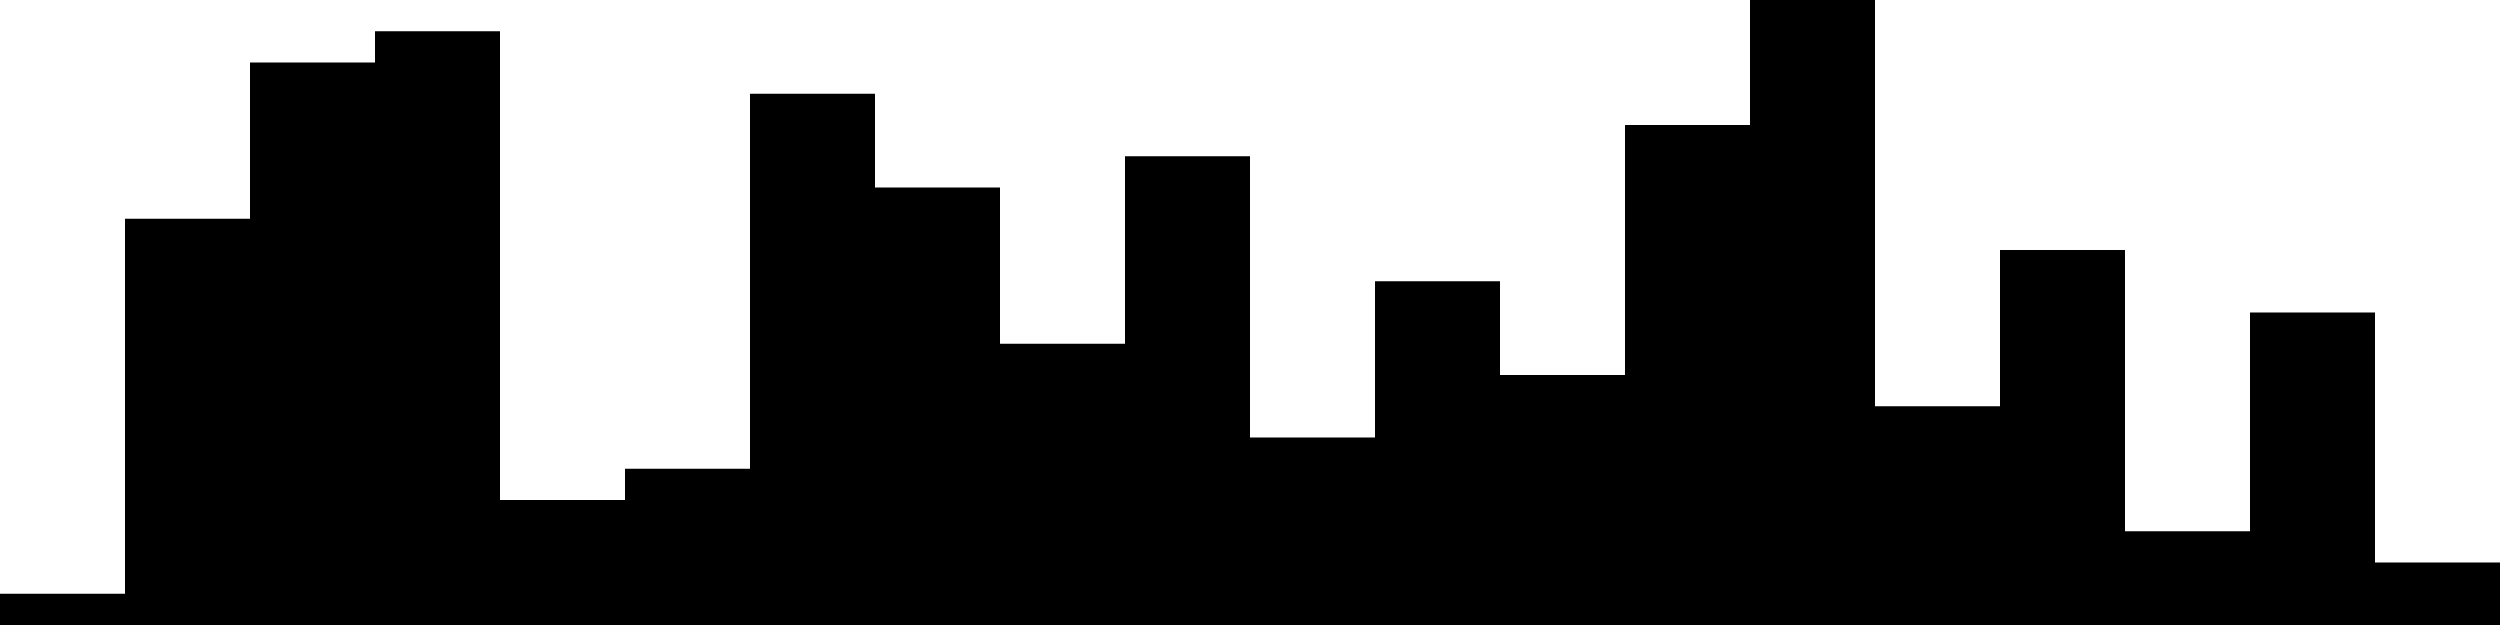 
<svg xmlns="http://www.w3.org/2000/svg" width="800" height="200">
<style>
rect {
    fill: black;
}
@media (prefers-color-scheme: dark) {
    rect {
        fill: white;
    }
}
</style>
<rect width="40" height="10" x="0" y="190" />
<rect width="40" height="130" x="40" y="70" />
<rect width="40" height="180" x="80" y="20" />
<rect width="40" height="190" x="120" y="10" />
<rect width="40" height="40" x="160" y="160" />
<rect width="40" height="50" x="200" y="150" />
<rect width="40" height="170" x="240" y="30" />
<rect width="40" height="140" x="280" y="60" />
<rect width="40" height="90" x="320" y="110" />
<rect width="40" height="150" x="360" y="50" />
<rect width="40" height="60" x="400" y="140" />
<rect width="40" height="110" x="440" y="90" />
<rect width="40" height="80" x="480" y="120" />
<rect width="40" height="160" x="520" y="40" />
<rect width="40" height="200" x="560" y="0" />
<rect width="40" height="70" x="600" y="130" />
<rect width="40" height="120" x="640" y="80" />
<rect width="40" height="30" x="680" y="170" />
<rect width="40" height="100" x="720" y="100" />
<rect width="40" height="20" x="760" y="180" />
</svg>
